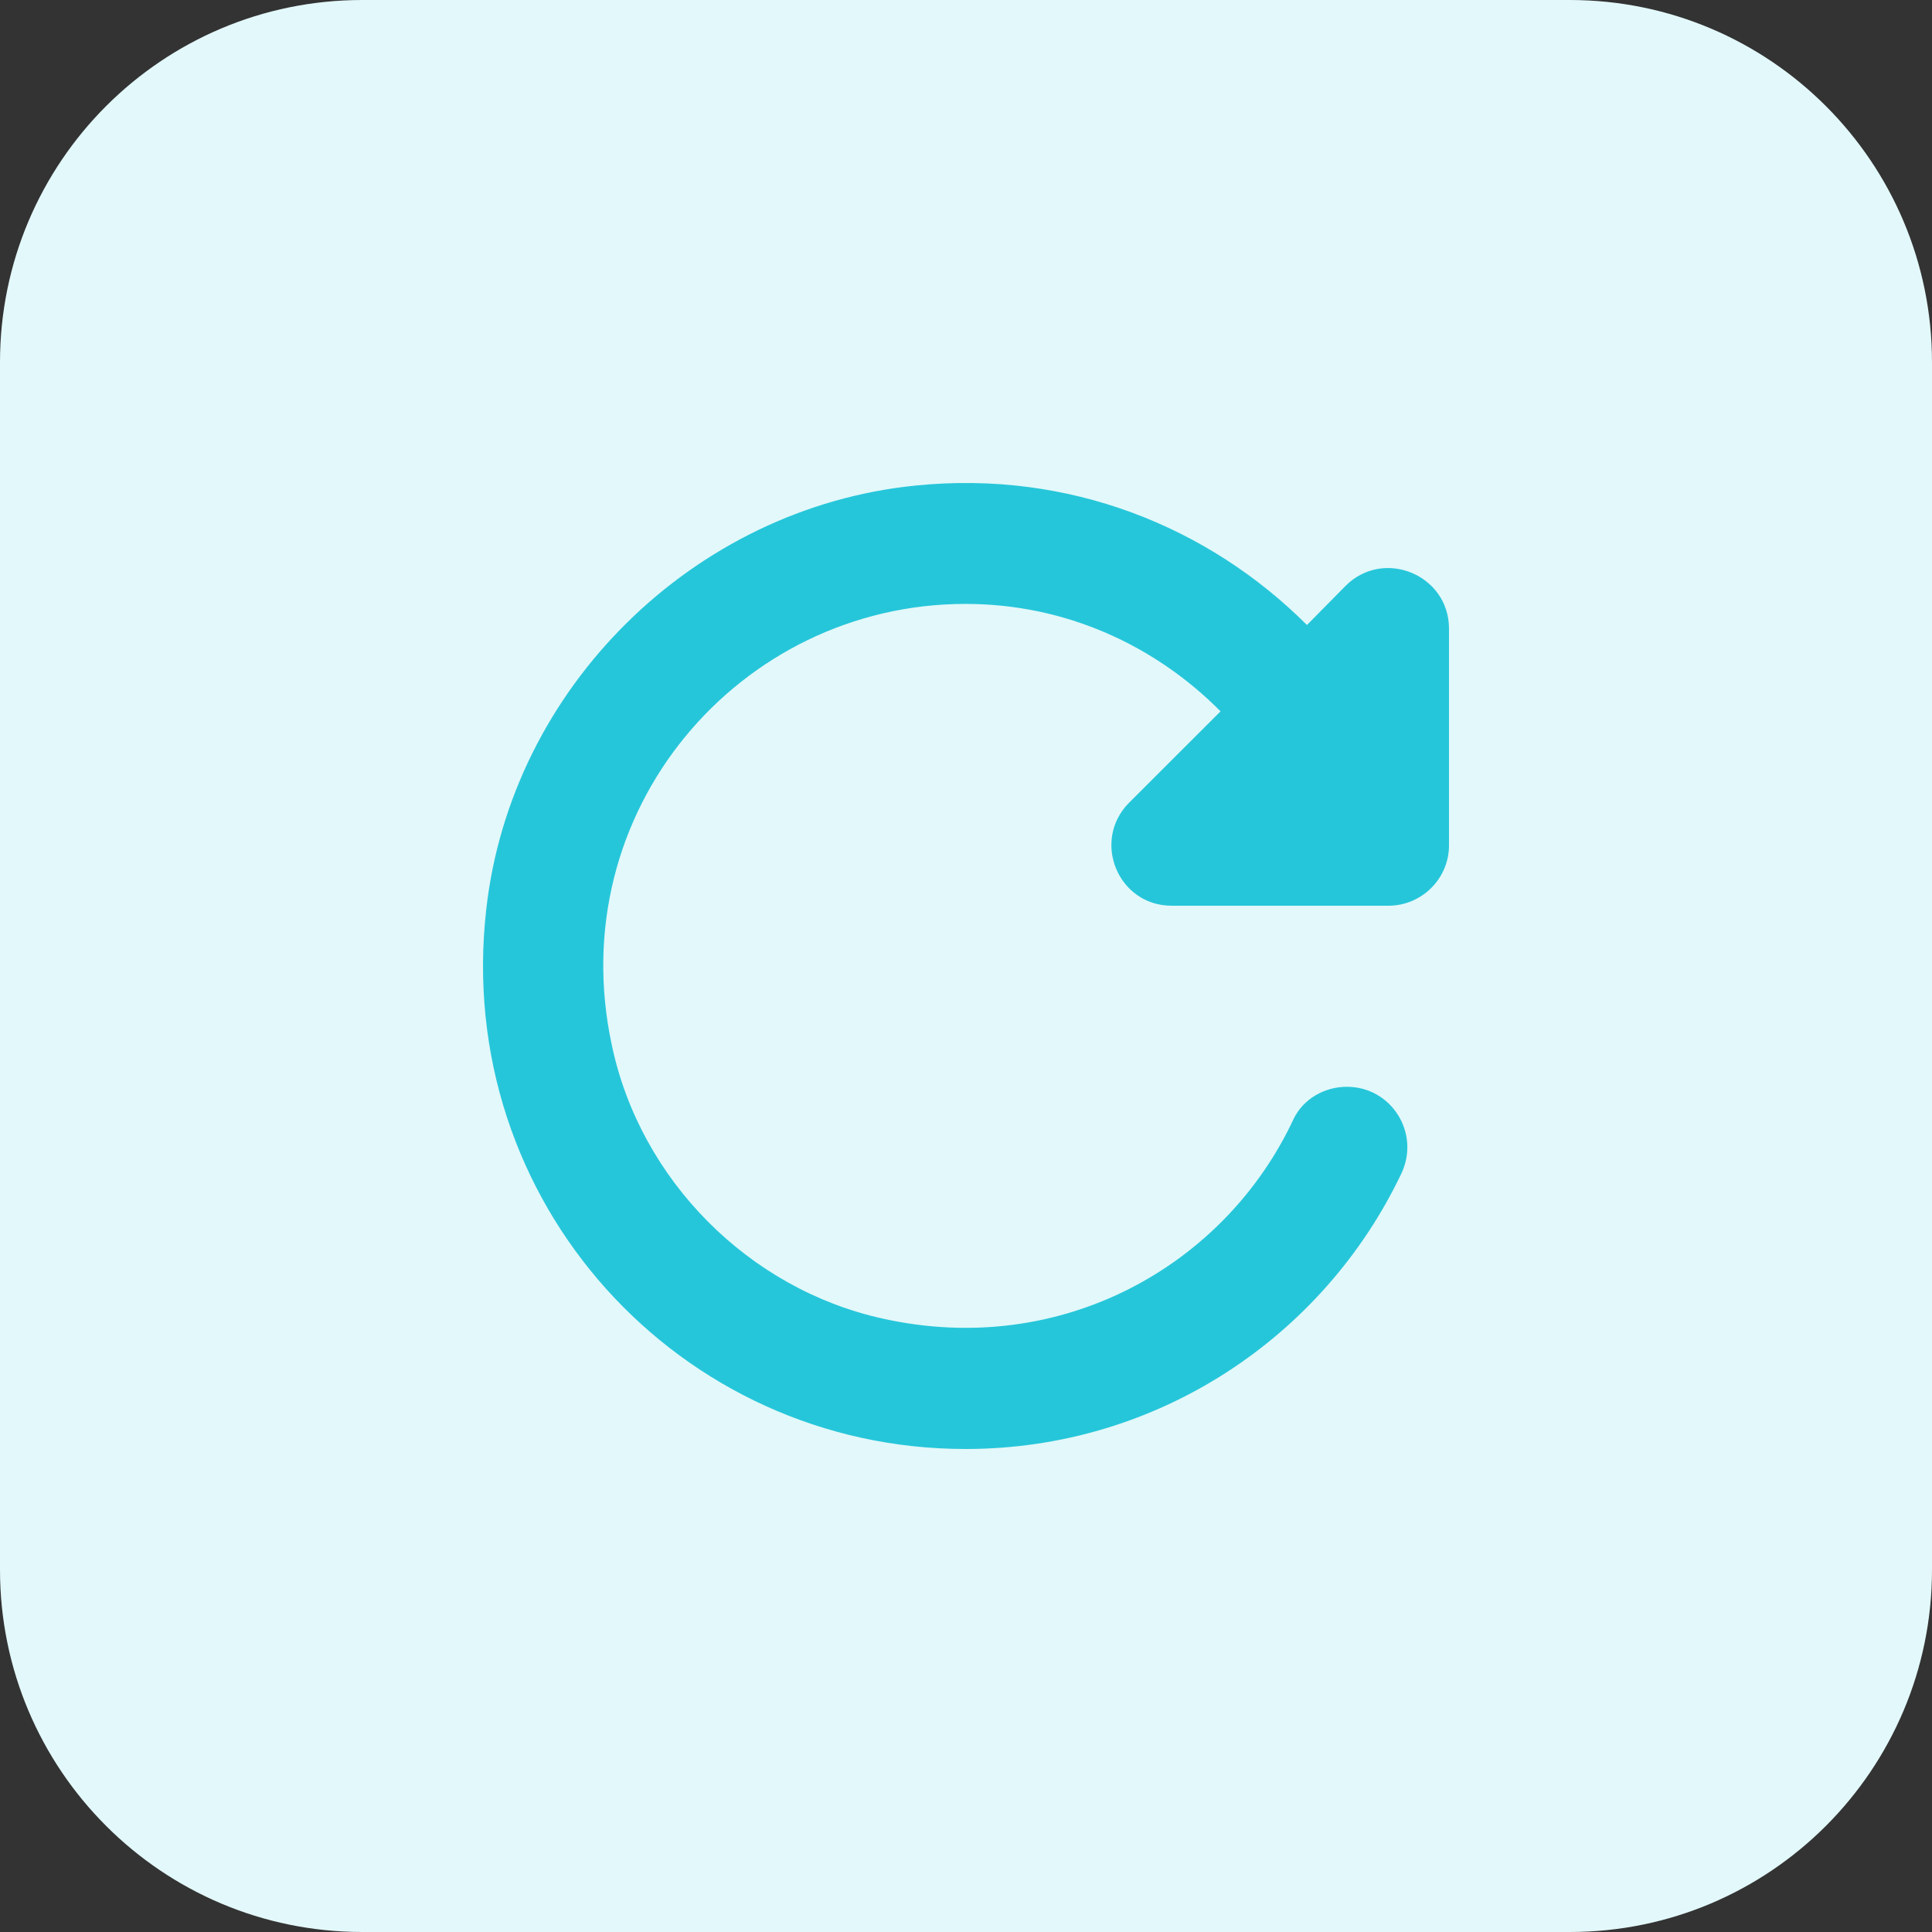 <svg width="48" height="48" viewBox="0 0 48 48" fill="none" xmlns="http://www.w3.org/2000/svg">
<rect x="0" y="0" width="48" height="48" fill="#333333" stroke="none"/>
<g clip-path="url(#clip0)">
<path d="M39 48H9C4.029 48 0 43.971 0 39V9C0 4.029 4.029 -0 9 -0H39C43.971 -0 48 4.029 48 9V39C48 43.971 43.971 48 39 48Z" fill="#E3F8FA"/>
<path d="M32.471 15.528C30.024 13.084 26.555 11.674 22.741 12.064C17.231 12.619 12.696 17.088 12.081 22.592C11.255 29.866 16.886 36 23.988 36C28.778 36 32.892 33.195 34.814 29.161C35.294 28.156 34.574 27.001 33.462 27.001C32.907 27.001 32.381 27.301 32.141 27.796C30.444 31.441 26.375 33.75 21.931 32.76C18.597 32.026 15.909 29.311 15.204 25.982C13.943 20.163 18.372 15.004 23.988 15.004C26.48 15.004 28.703 16.038 30.324 17.673L28.057 19.938C27.111 20.883 27.772 22.502 29.108 22.502H34.498C35.324 22.502 36 21.827 36 21.003V15.618C36 14.284 34.378 13.609 33.432 14.554L32.471 15.528Z" fill="#26C6DA"/>
</g>
<defs>
<clipPath id="clip0">
<rect y="-0" width="48" height="48" fill="white"/>
</clipPath>
</defs>
</svg>
